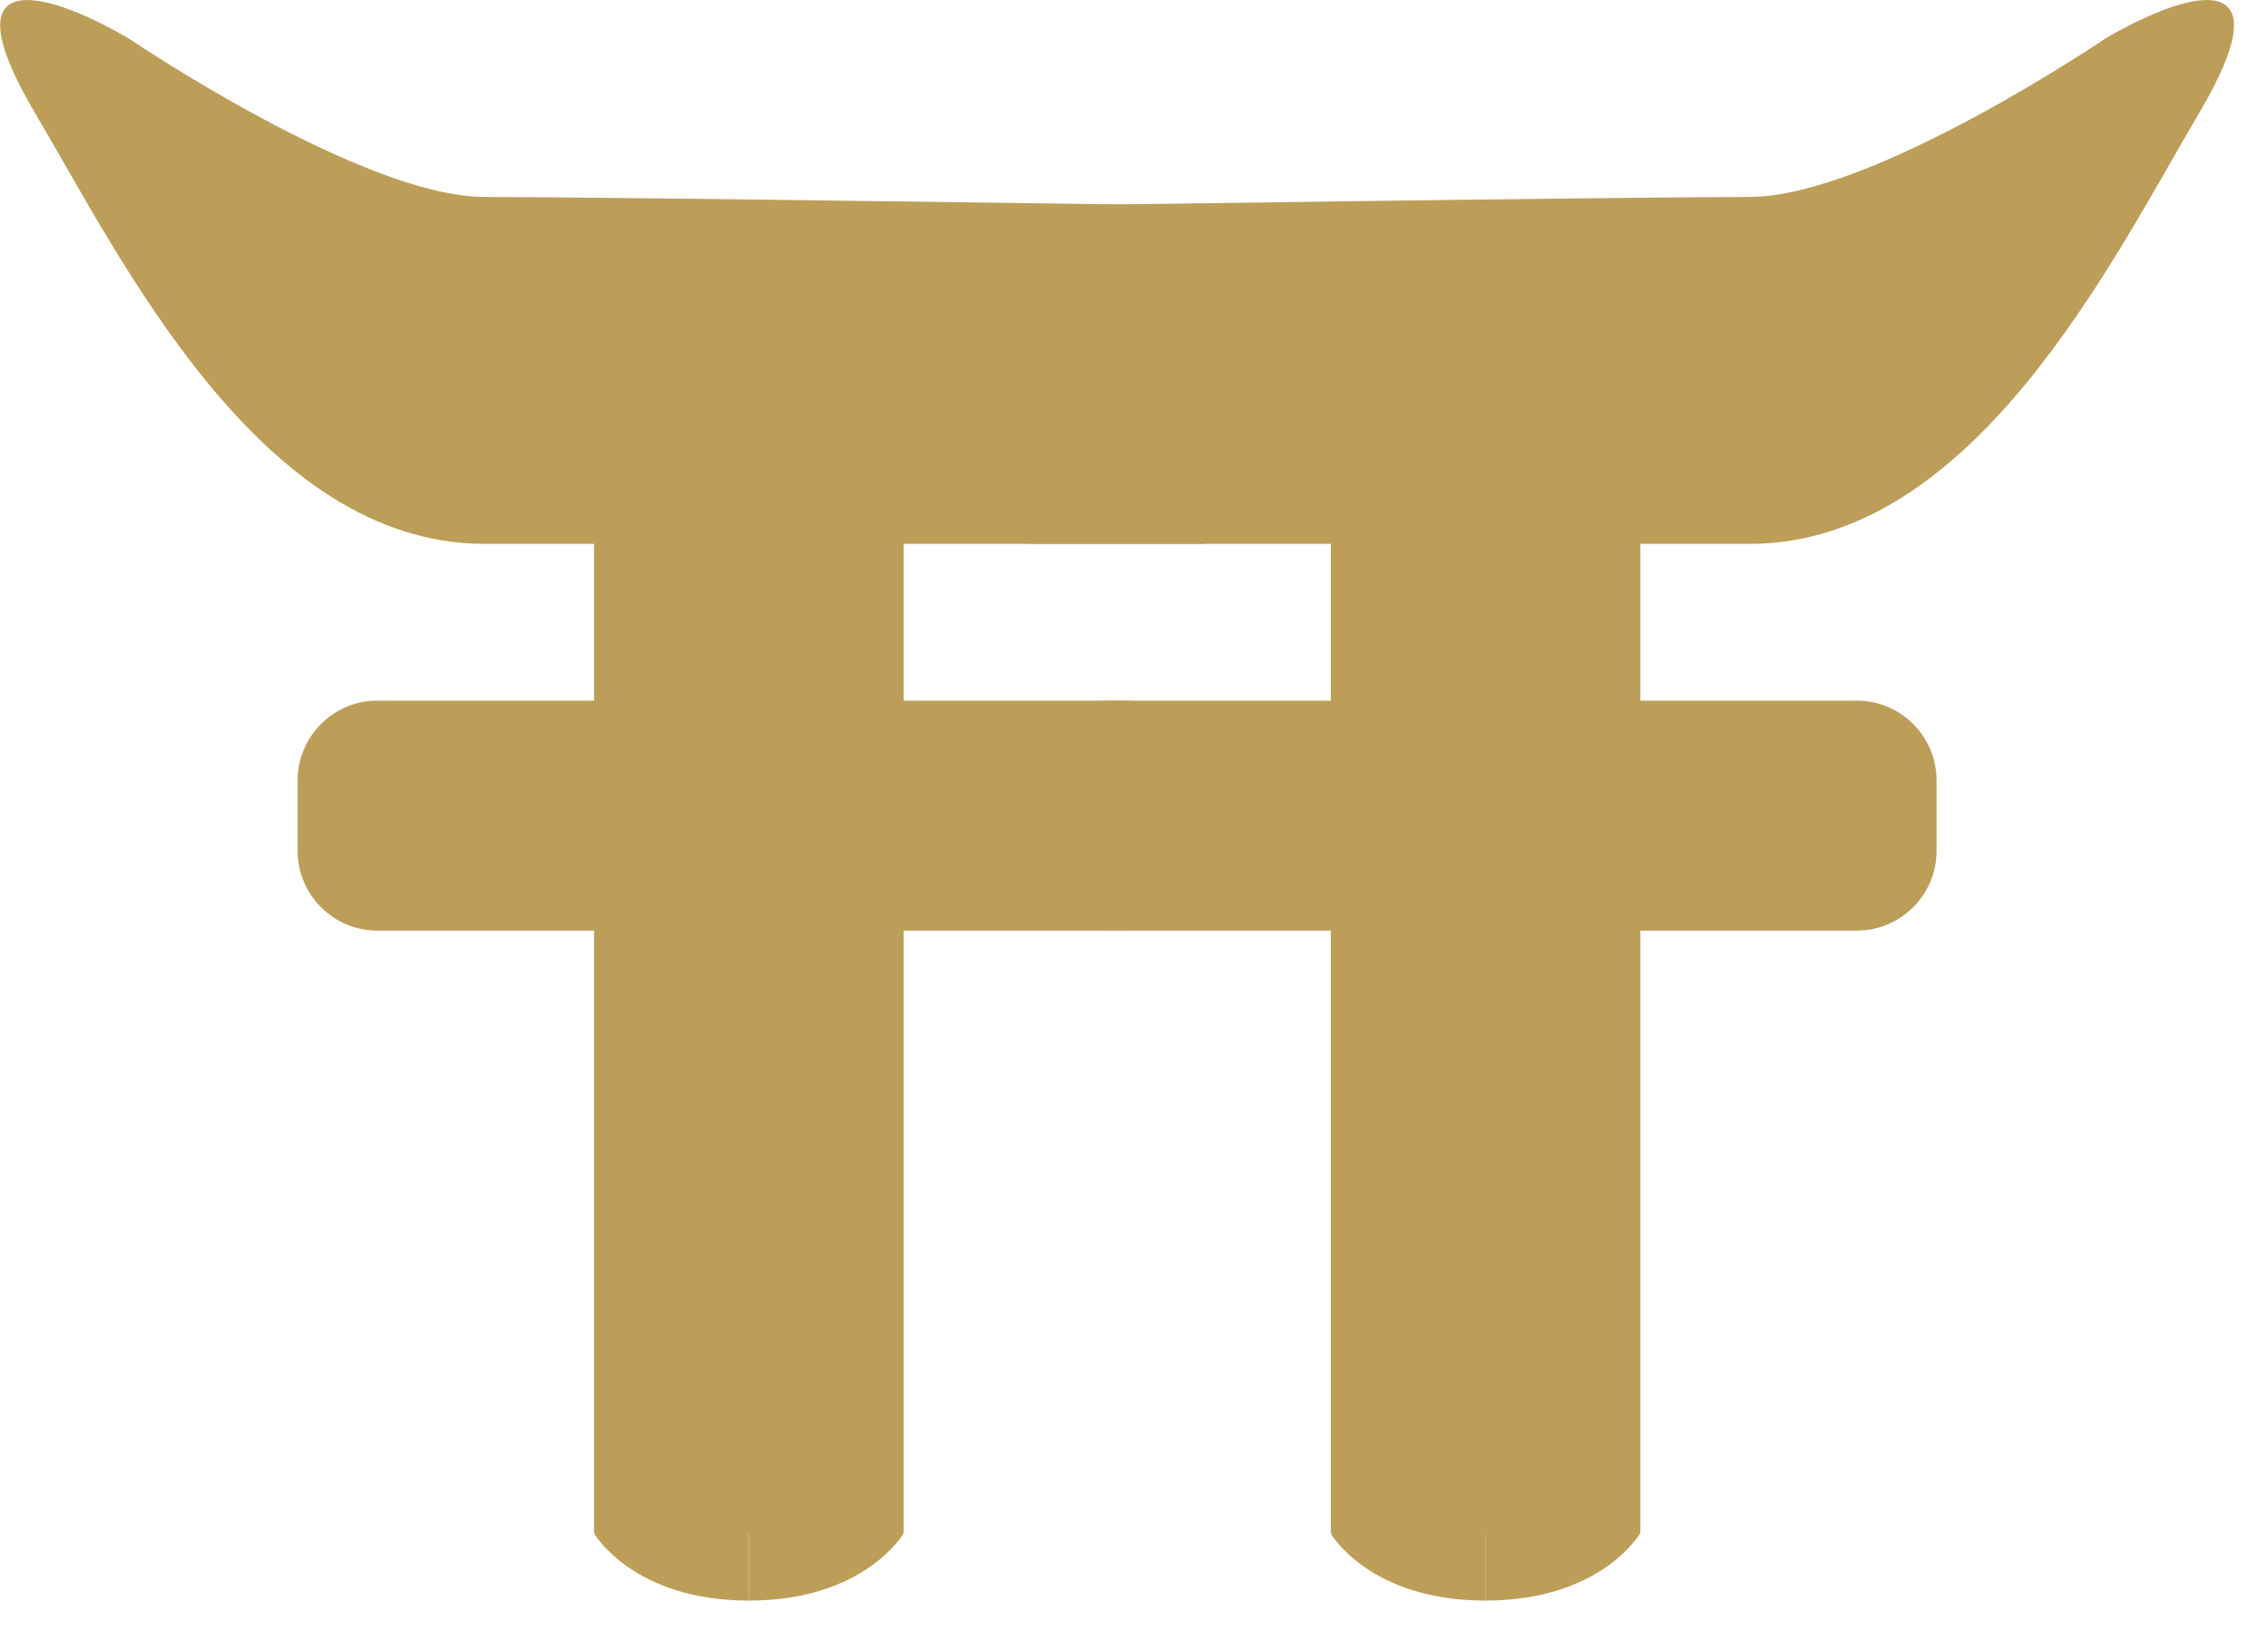 <svg width="57" height="41" viewBox="0 0 57 41" fill="none" xmlns="http://www.w3.org/2000/svg">
<g clip-path="url(#clip0)">
<path d="M14.93 38.54C14.93 38.54 15.9 40.23 18.82 40.23C18.82 39.38 18.82 38.31 18.82 38.31L14.93 38.54Z" fill="#bd9e59"/>
<path d="M22.71 38.54C22.71 38.54 21.74 40.23 18.82 40.23C18.82 39.38 18.82 38.31 18.82 38.31L22.71 38.54Z" fill="#bd9e59"/>
<path d="M22.71 12.61H14.93V38.54H22.71V12.61Z" fill="#bd9e59"/>
<path d="M3.21 0.95C0.99 -0.33 -1.29 -0.83 0.88 2.84C3.05 6.51 6.53 13.67 12.18 13.67C17.83 13.67 30.27 13.67 30.27 13.67V5.17C30.27 5.17 15.26 4.95 12.18 4.95C9.1 4.95 3.21 0.95 3.21 0.95Z" fill="#bd9e59"/>
<path d="M28.26 23.39H9.48C8.38 23.39 7.48 22.49 7.48 21.39V19.61C7.48 18.51 8.38 17.61 9.48 17.61H28.26C29.36 17.61 30.26 18.51 30.26 19.61V21.39C30.26 22.49 29.36 23.39 28.26 23.39Z" fill="#bd9e59"/>
<path d="M41.22 38.54C41.22 38.54 40.25 40.23 37.33 40.23C37.33 39.38 37.33 38.31 37.33 38.31L41.22 38.54Z" fill="#bd9e59"/>
<path d="M33.44 38.54C33.44 38.54 34.41 40.23 37.33 40.23C37.33 39.38 37.33 38.31 37.33 38.31L33.44 38.54Z" fill="#bd9e59"/>
<path d="M33.447 38.544L41.227 38.544L41.227 12.614L33.447 12.614L33.447 38.544Z" fill="#bd9e59"/>
<path d="M52.94 0.95C55.16 -0.33 57.44 -0.83 55.27 2.84C53.1 6.51 49.62 13.67 43.97 13.67C38.32 13.67 25.88 13.67 25.88 13.67V5.17C25.88 5.17 40.89 4.95 43.97 4.95C47.05 4.95 52.94 0.95 52.94 0.95Z" fill="#bd9e59"/>
<path d="M27.89 23.39H46.67C47.77 23.39 48.67 22.49 48.67 21.39V19.61C48.67 18.51 47.77 17.61 46.67 17.61H27.89C26.79 17.61 25.89 18.51 25.89 19.61V21.39C25.89 22.49 26.79 23.39 27.89 23.39Z" fill="#bd9e59"/>
</g>
<defs>
<clipPath id="clip0">
<rect width="56.15" height="40.23" fill="white"/>
</clipPath>
</defs>
</svg>
